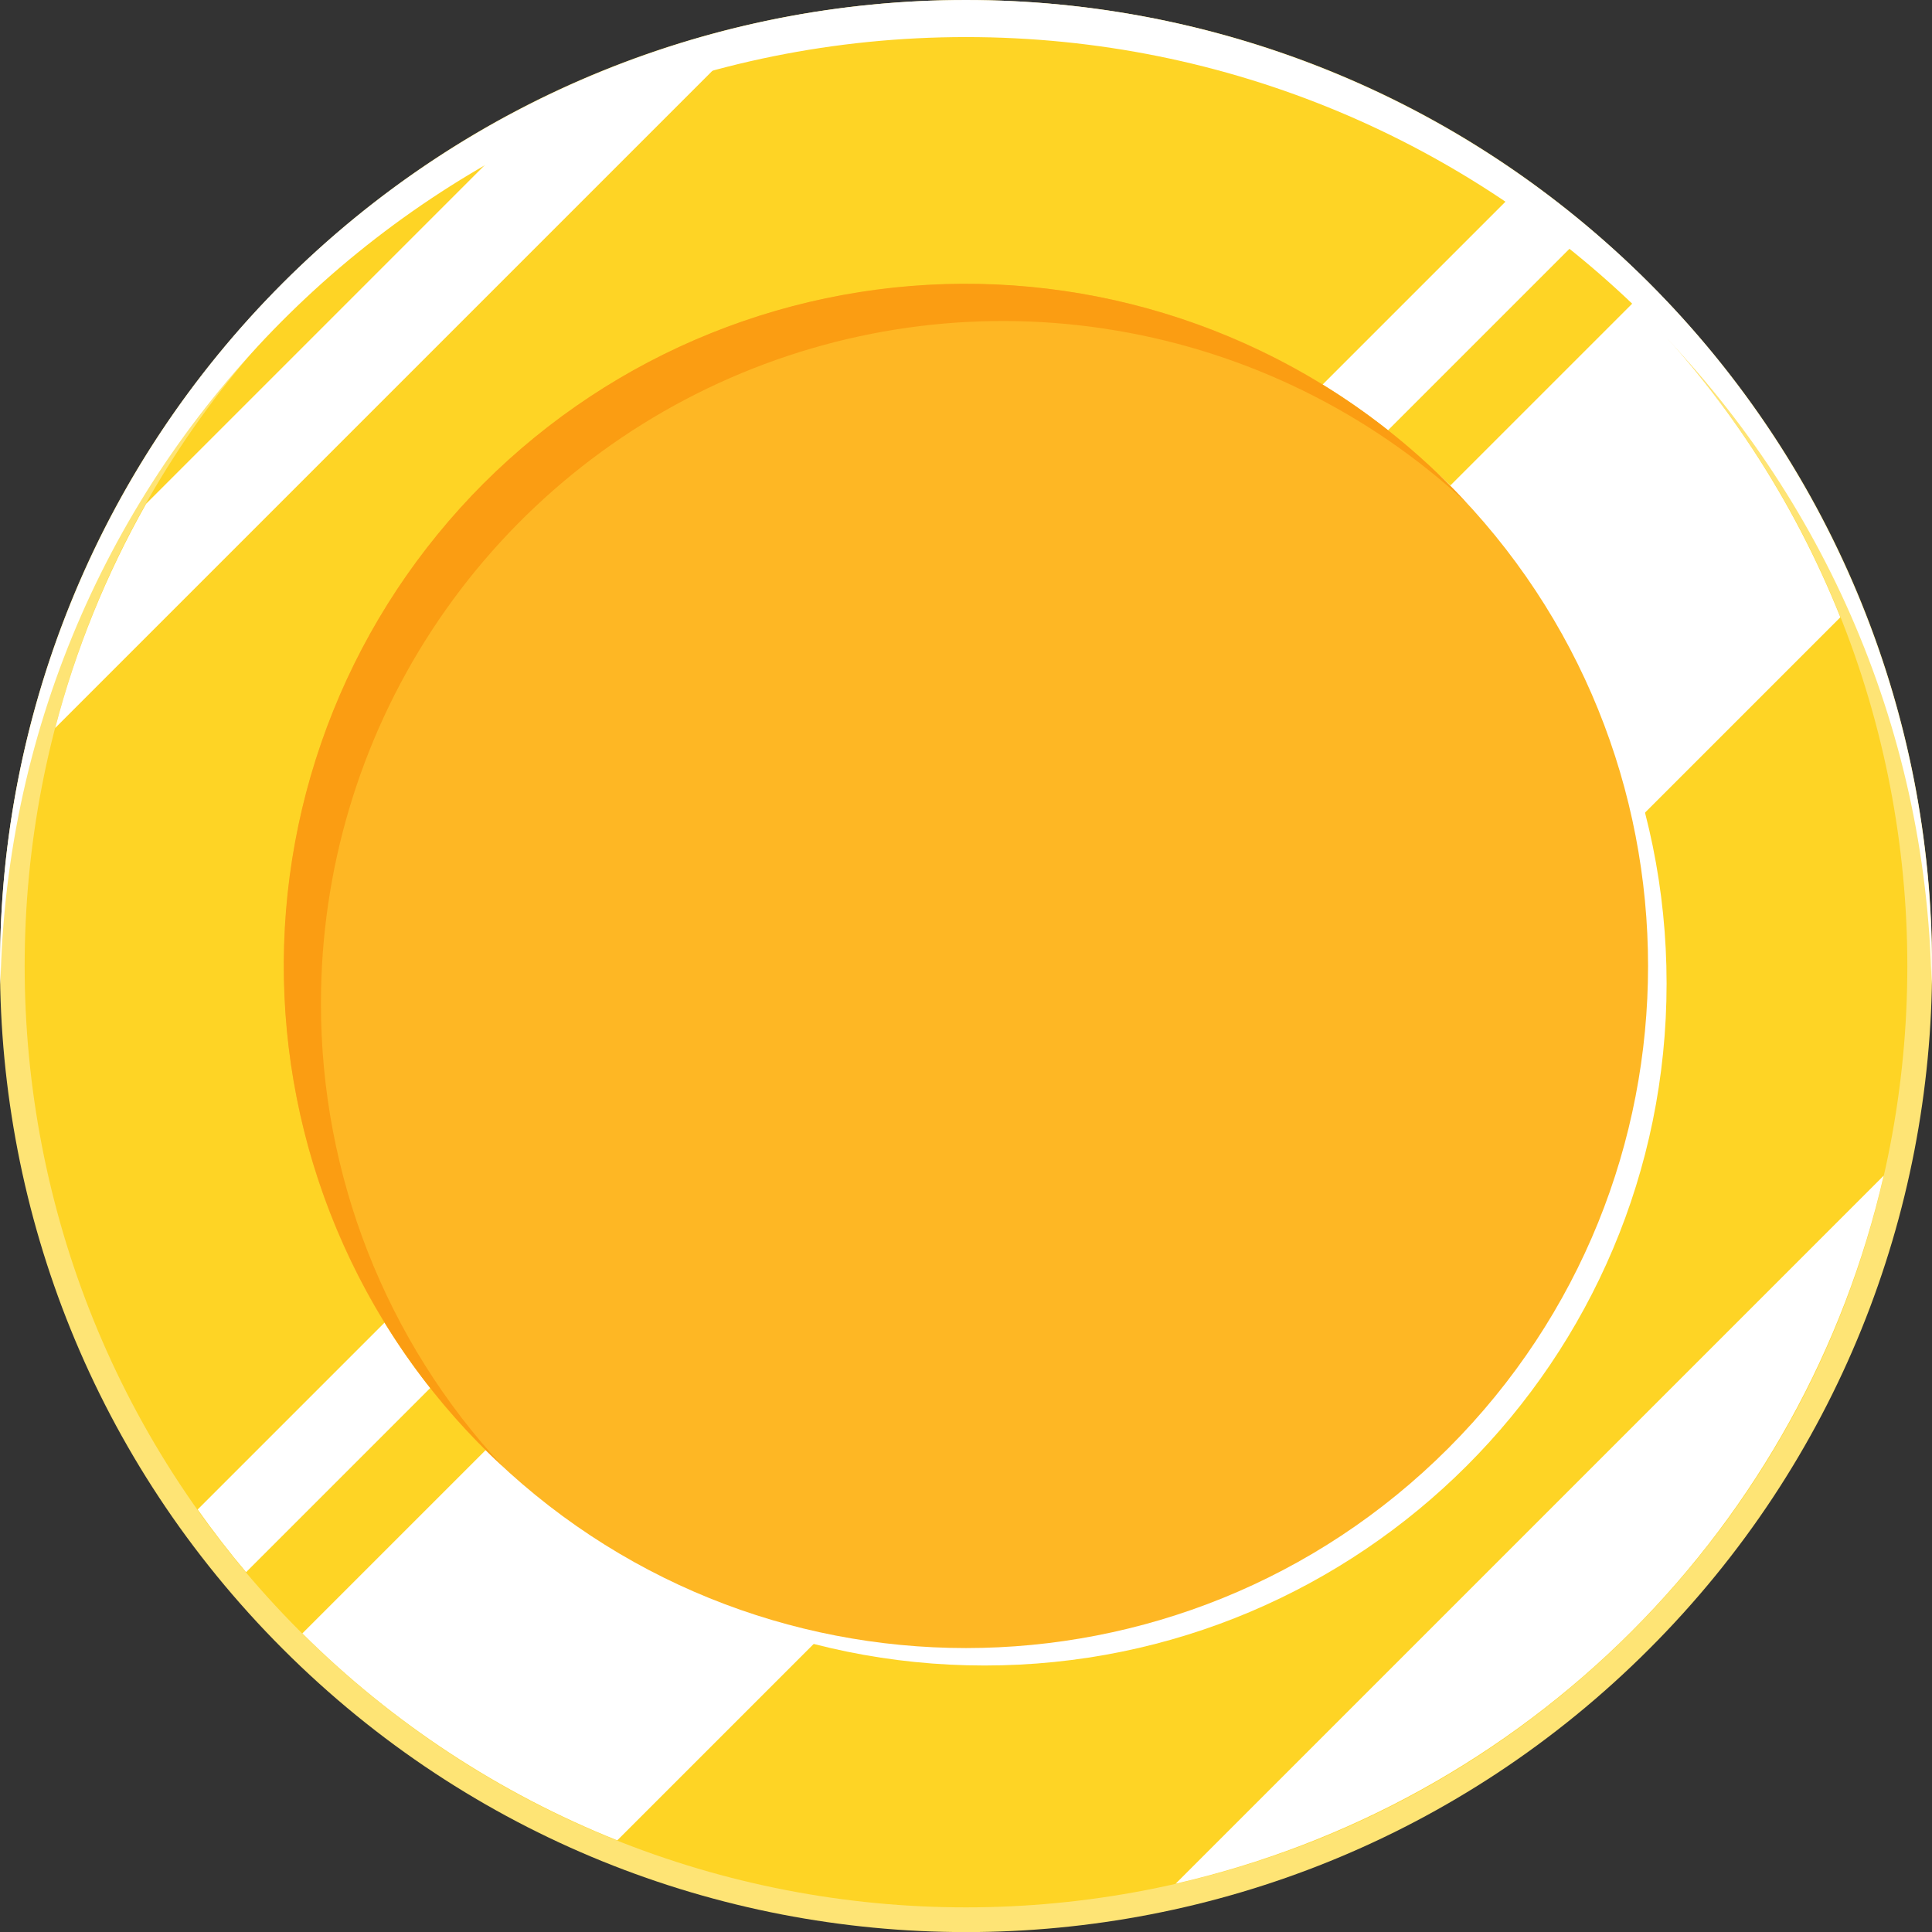 <svg width="16" height="16" viewBox="0 0 16 16" fill="none" xmlns="http://www.w3.org/2000/svg">
<rect x="0" y="0" width="16" height="16" fill="#333333" stroke="none"/>
<path d="M13.657 13.657C16.782 10.533 16.782 5.468 13.657 2.343C10.533 -0.781 5.467 -0.781 2.343 2.343C-0.781 5.468 -0.781 10.533 2.343 13.657C5.467 16.782 10.533 16.782 13.657 13.657Z" fill="#FEE475"/>
<path d="M13.512 13.513C16.557 10.468 16.557 5.532 13.512 2.488C10.468 -0.556 5.532 -0.556 2.488 2.488C-0.557 5.532 -0.557 10.468 2.488 13.513C5.532 16.557 10.468 16.557 13.512 13.513Z" fill="#FED425"/>
<g style="mix-blend-mode:soft-light">
<path d="M13.528 2.504L2.504 13.527C3.249 14.268 4.136 14.851 5.112 15.241L15.241 5.112C14.851 4.136 14.269 3.249 13.528 2.504Z" fill="white"/>
</g>
<g style="mix-blend-mode:soft-light">
<path d="M15.6 9.736L9.736 15.6C11.165 15.272 12.474 14.548 13.511 13.511C14.548 12.474 15.272 11.165 15.6 9.736Z" fill="white"/>
</g>
<g style="mix-blend-mode:soft-light">
<path d="M4.172 1.21L1.21 4.172C0.88 4.756 0.626 5.38 0.457 6.029L6.029 0.457C5.38 0.626 4.756 0.879 4.172 1.21Z" fill="white"/>
</g>
<g style="mix-blend-mode:soft-light">
<path d="M12.501 1.637L1.637 12.501C1.763 12.679 1.897 12.853 2.038 13.02L13.02 2.038C12.853 1.896 12.679 1.764 12.501 1.637Z" fill="white"/>
</g>
<g style="mix-blend-mode:soft-light">
<path d="M8.153 13.793C11.273 13.793 13.802 11.264 13.802 8.145C13.802 5.025 11.273 2.496 8.153 2.496C5.034 2.496 2.505 5.025 2.505 8.145C2.505 11.264 5.034 13.793 8.153 13.793Z" fill="white"/>
</g>
<path d="M11.994 11.994C14.2 9.788 14.2 6.212 11.994 4.006C9.788 1.8 6.212 1.8 4.006 4.006C1.8 6.212 1.8 9.788 4.006 11.994C6.212 14.2 9.788 14.2 11.994 11.994Z" fill="#FEB724"/>
<path d="M2.658 8.307C2.658 7.208 2.978 6.133 3.58 5.214C4.182 4.295 5.038 3.571 6.045 3.131C7.052 2.691 8.165 2.554 9.248 2.738C10.332 2.921 11.338 3.416 12.144 4.163C11.628 3.605 11.004 3.157 10.311 2.846C9.617 2.534 8.868 2.366 8.108 2.351C7.348 2.336 6.593 2.475 5.888 2.759C5.182 3.043 4.542 3.467 4.004 4.004C3.467 4.542 3.043 5.182 2.759 5.888C2.475 6.593 2.336 7.348 2.351 8.108C2.366 8.868 2.534 9.617 2.846 10.311C3.157 11.004 3.605 11.628 4.163 12.144C3.194 11.101 2.656 9.73 2.658 8.307Z" fill="#FB9D12"/>
<g style="mix-blend-mode:soft-light">
<path d="M8 0.307C12.367 0.307 15.914 3.806 15.996 8.153C15.996 8.102 15.999 8.052 15.999 8C16 6.95 15.793 5.909 15.391 4.939C14.989 3.968 14.399 3.086 13.657 2.343C12.914 1.601 12.032 1.011 11.061 0.609C10.091 0.207 9.051 0 8 0C6.949 0 5.909 0.207 4.939 0.609C3.968 1.011 3.086 1.6 2.343 2.343C0.843 3.843 6.09676e-05 5.878 0 8C0 8.051 0.003 8.102 0.004 8.153C0.086 3.806 3.632 0.307 8 0.307Z" fill="white"/>
</g>
</svg>
